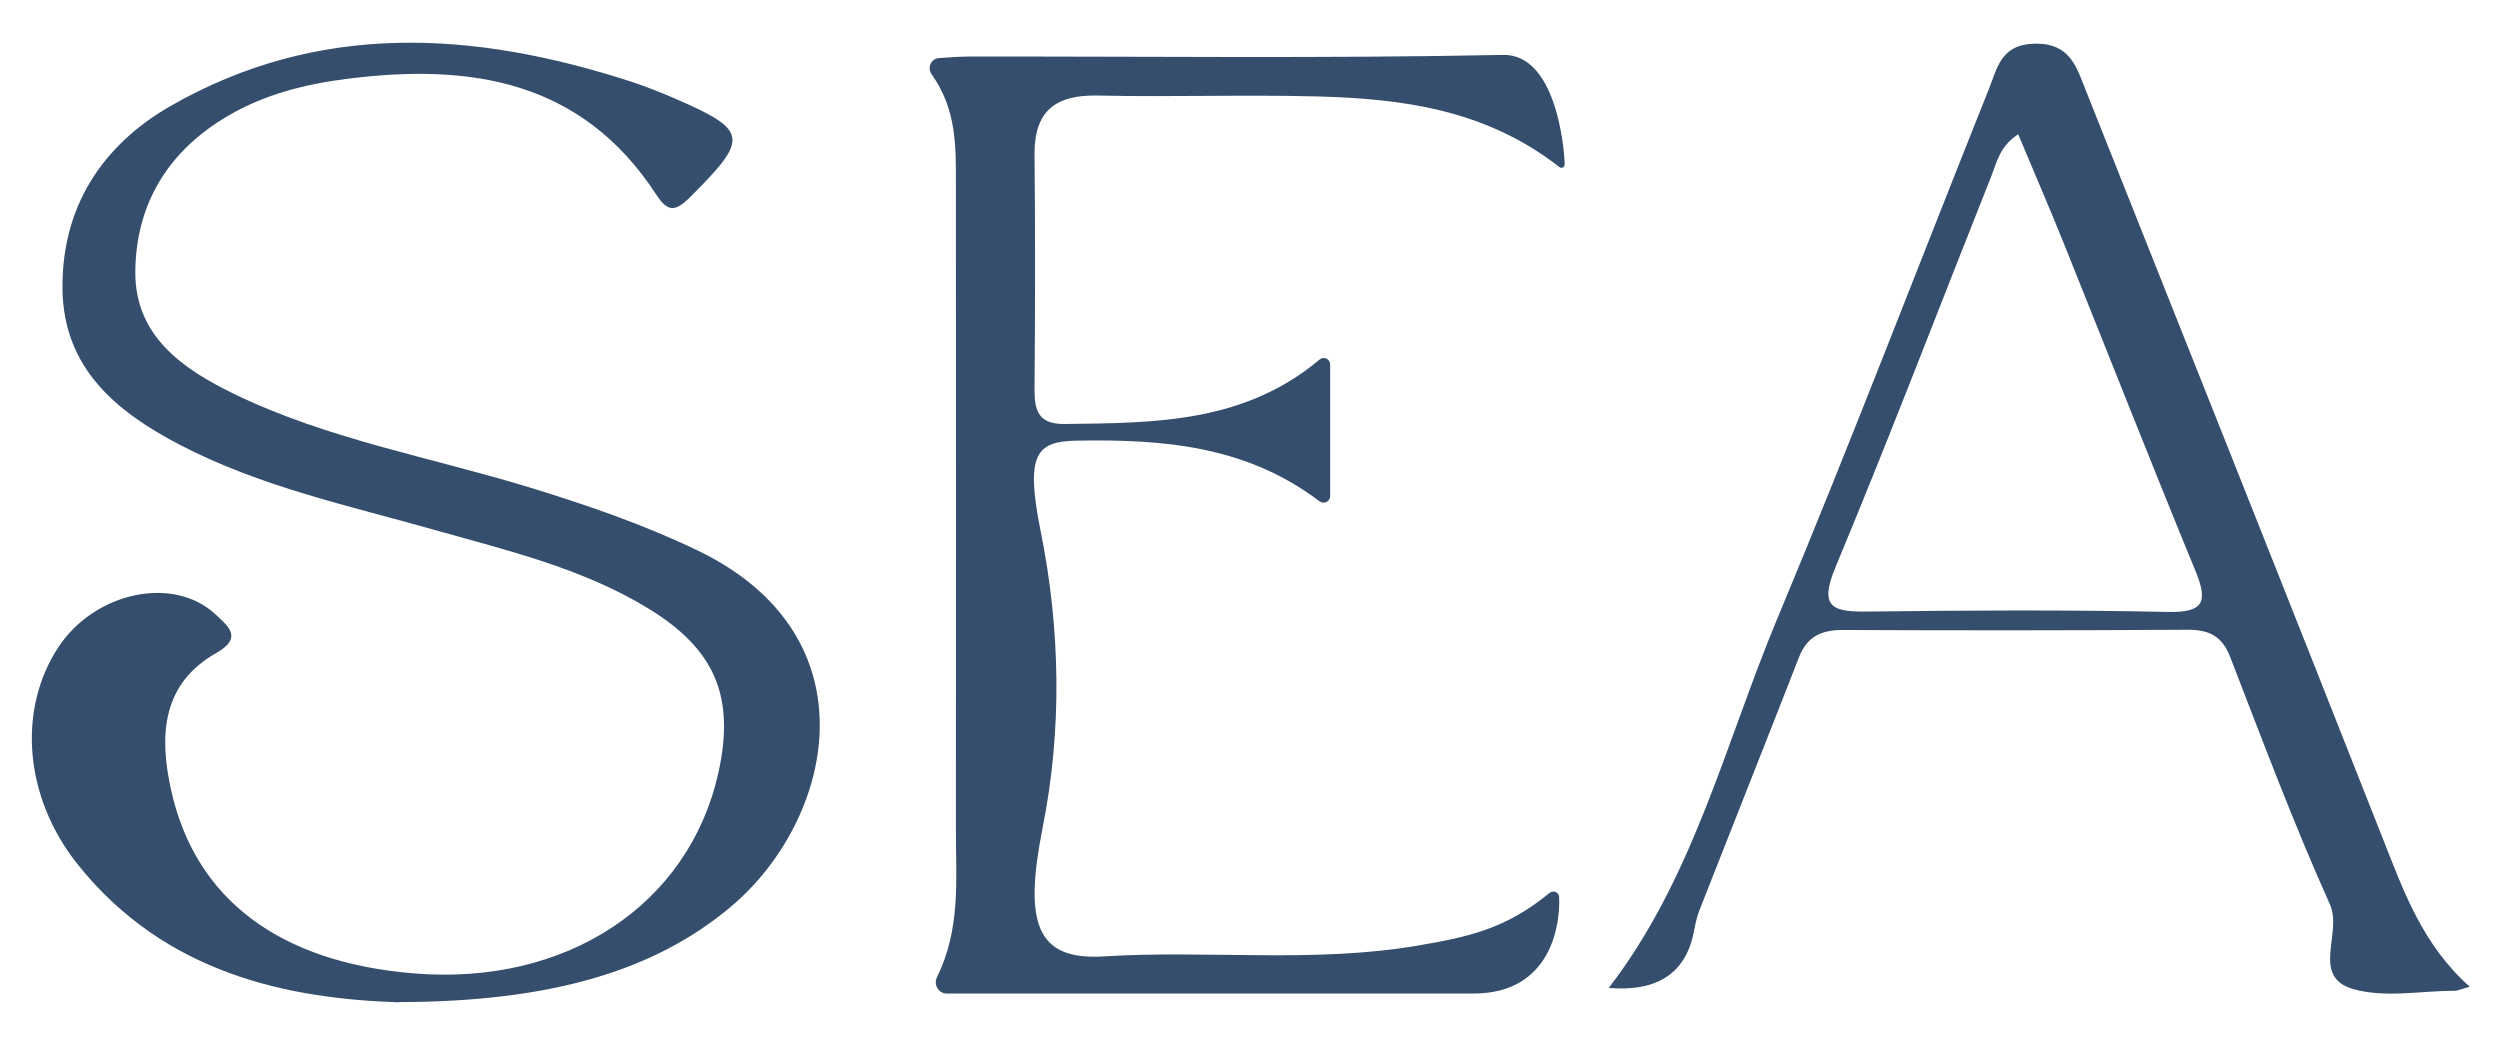 <svg id="Layer_1" xmlns="http://www.w3.org/2000/svg" viewBox="0 0 198.06 83.12"><defs><style>.cls-1{fill:#364e6d;stroke-width:0}</style></defs><path class="cls-1" d="M31.61 79.41c-8.69-.29-18.47-2.2-25.44-10.91-4.27-5.34-4.8-12.27-1.55-17.22 2.89-4.39 9.13-5.72 12.46-2.6.92.87 2.24 1.82.06 3.05-4.33 2.45-4.52 6.54-3.61 10.75 1.89 8.76 8.62 13.78 19.31 14.64 12.02.97 21.71-5.41 24.06-15.84 1.36-6.07-.23-9.86-5.61-13.12-5.21-3.16-11.1-4.55-16.87-6.18-6.82-1.93-13.79-3.42-20.15-6.73-5.08-2.64-9.26-6.1-9.32-12.39-.06-6.42 3.1-11.32 8.54-14.45 11.77-6.75 24.06-5.97 36.46-1.96 1.17.38 2.31.84 3.44 1.32 5.92 2.56 5.97 3.17 1.31 7.82-1.23 1.23-1.8 1.21-2.72-.19C46.07 6.34 37.25 5 27.46 6.25c-3.28.42-6.44 1.21-9.33 2.89-4.78 2.77-7.38 7-7.41 12.42-.02 5.07 3.76 7.67 7.79 9.63 7.42 3.61 15.57 5.02 23.39 7.41 4.57 1.4 9.06 2.94 13.39 5.02 14.16 6.83 10.72 21.44 2.57 28.25-6 5.02-14.16 7.5-26.28 7.52zM75.03 78.72c-.67 0-1.09-.7-.8-1.3 1.89-3.83 1.5-7.73 1.5-11.56.01-17.09.01-34.18 0-51.27 0-2.94.07-5.91-1.92-8.7-.37-.52-.06-1.24.58-1.29.86-.06 1.58-.11 2.29-.12 14.13-.02 28.26.16 42.39-.13 4.16-.09 4.86 7.22 4.89 8.69 0 .21-.24.33-.41.2-5.9-4.6-12.5-5.42-19.22-5.6-5.78-.15-11.57.06-17.36-.07-3.36-.07-5.04 1.22-5.01 4.69.06 6.19.05 12.38 0 18.57-.01 1.73.32 2.79 2.41 2.76 7.07-.09 14.15-.05 20.18-5.11.33-.28.83-.03.83.4V39.3c0 .44-.5.67-.85.41-5.83-4.42-12.44-4.92-19.24-4.8-3.19.06-4.08 1.04-2.84 7.2 1.56 7.73 1.7 15.69.16 23.42-1.48 7.45-.62 10.58 4.83 10.24 8.3-.52 16.65.56 24.96-.87 3.82-.66 6.87-1.27 10.36-4.16.29-.24.74-.06.76.31.11 2.17-.62 7.66-6.77 7.66H75.02zM195.64 78.18c-.83.24-.96.3-1.09.31-2.72 0-5.6.59-8.11-.13-3.4-.97-.84-4.44-1.85-6.7-2.89-6.43-5.36-13.04-7.91-19.62-.65-1.68-1.71-2.16-3.41-2.15-9.1.06-18.2.06-27.3.02-1.71 0-2.82.54-3.45 2.17-2.61 6.69-5.27 13.37-7.89 20.05-.2.5-.31 1.04-.41 1.57q-.92 5.05-6.77 4.57c6.72-8.73 9.23-19.37 13.35-29.25 5.8-13.88 11.16-27.95 16.75-41.92.67-1.66.94-3.58 3.63-3.64 2.84-.06 3.33 1.86 4.07 3.71 7.87 19.77 15.75 39.55 23.56 59.35 1.64 4.15 3.13 8.34 6.86 11.66zM159.9 10.63c-1.49.97-1.7 2.22-2.13 3.3-4.11 10.33-8.07 20.73-12.35 30.99-1.39 3.33-.12 3.56 2.65 3.53 7.88-.1 15.77-.14 23.64.03 2.85.06 3.25-.74 2.23-3.23-3.56-8.66-6.98-17.37-10.47-26.05-1.14-2.83-2.35-5.62-3.58-8.56z"/></svg>